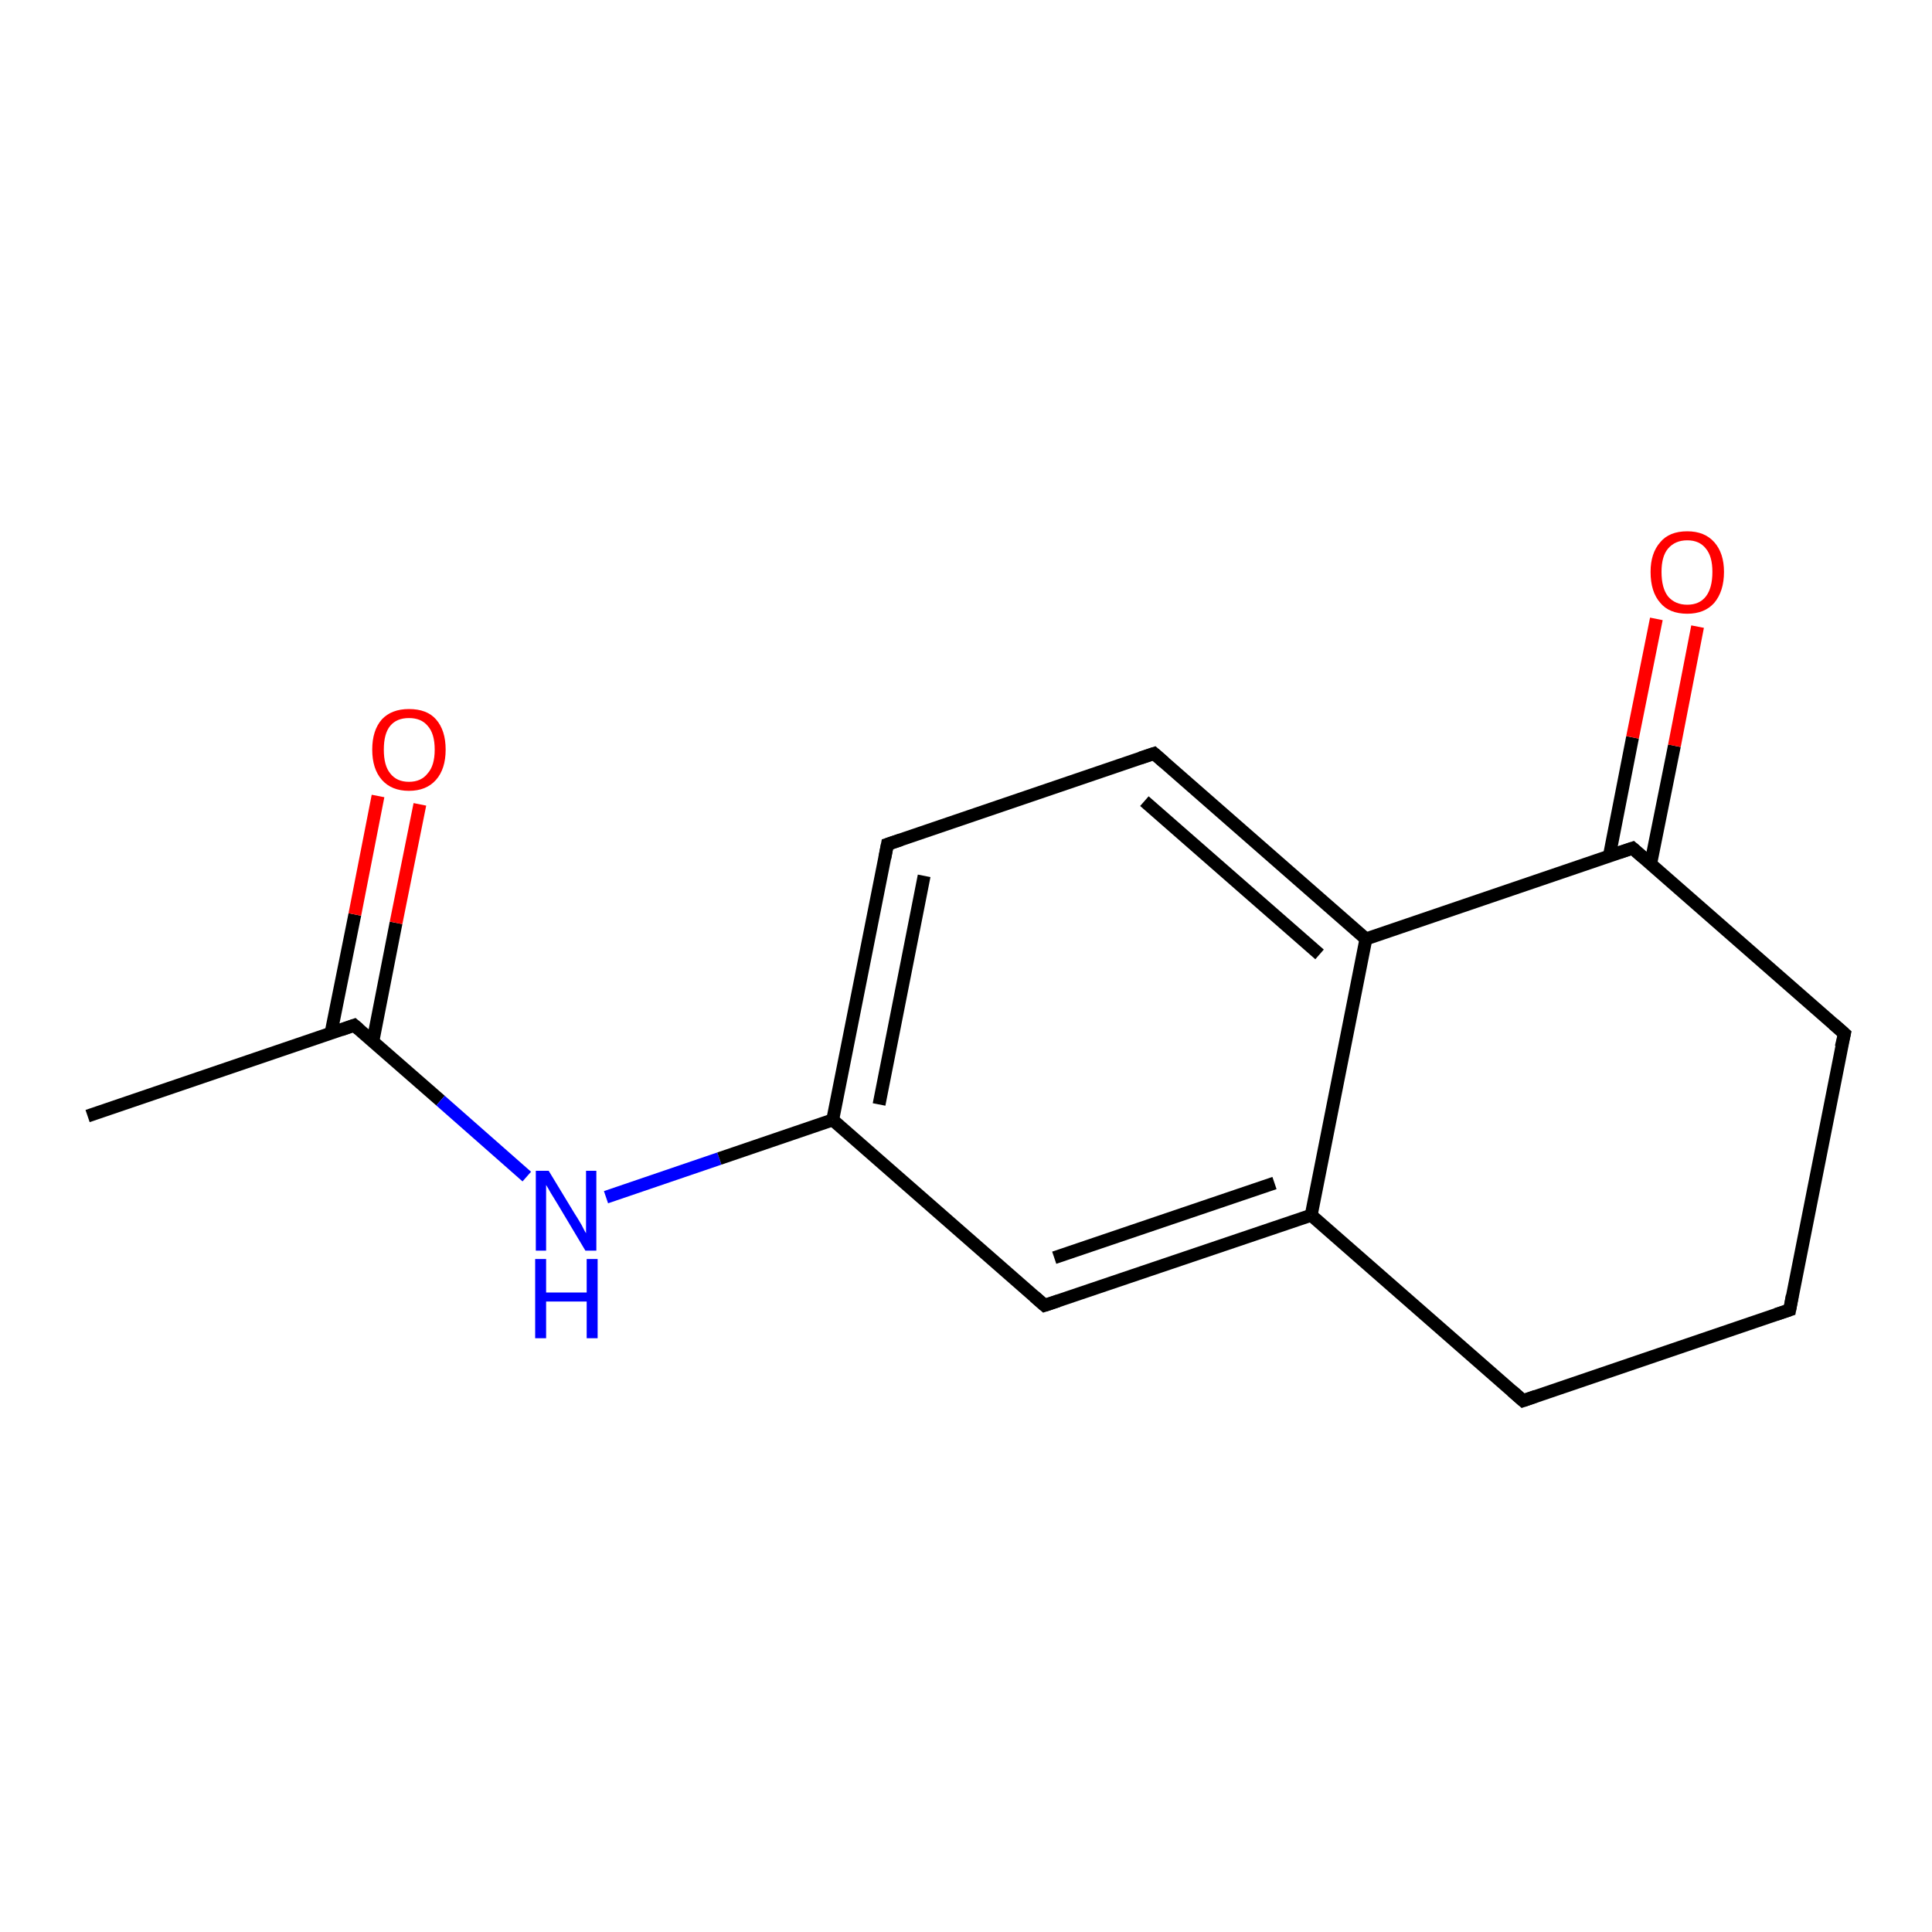 <?xml version='1.0' encoding='iso-8859-1'?>
<svg version='1.1' baseProfile='full'
              xmlns='http://www.w3.org/2000/svg'
                      xmlns:rdkit='http://www.rdkit.org/xml'
                      xmlns:xlink='http://www.w3.org/1999/xlink'
                  xml:space='preserve'
width='300px' height='300px' viewBox='0 0 300 300'>
<!-- END OF HEADER -->
<rect style='opacity:1.0;fill:#FFFFFF;stroke:none' width='300.0' height='300.0' x='0.0' y='0.0'> </rect>
<path class='bond-0 atom-0 atom-1' d='M 13.6,173.3 L 55.0,159.2' style='fill:none;fill-rule:evenodd;stroke:#000000;stroke-width:2.0px;stroke-linecap:butt;stroke-linejoin:miter;stroke-opacity:1' />
<path class='bond-1 atom-1 atom-2' d='M 57.9,161.7 L 61.5,143.3' style='fill:none;fill-rule:evenodd;stroke:#000000;stroke-width:2.0px;stroke-linecap:butt;stroke-linejoin:miter;stroke-opacity:1' />
<path class='bond-1 atom-1 atom-2' d='M 61.5,143.3 L 65.2,124.9' style='fill:none;fill-rule:evenodd;stroke:#FF0000;stroke-width:2.0px;stroke-linecap:butt;stroke-linejoin:miter;stroke-opacity:1' />
<path class='bond-1 atom-1 atom-2' d='M 51.4,160.4 L 55.1,142.0' style='fill:none;fill-rule:evenodd;stroke:#000000;stroke-width:2.0px;stroke-linecap:butt;stroke-linejoin:miter;stroke-opacity:1' />
<path class='bond-1 atom-1 atom-2' d='M 55.1,142.0 L 58.7,123.6' style='fill:none;fill-rule:evenodd;stroke:#FF0000;stroke-width:2.0px;stroke-linecap:butt;stroke-linejoin:miter;stroke-opacity:1' />
<path class='bond-2 atom-1 atom-3' d='M 55.0,159.2 L 68.4,170.9' style='fill:none;fill-rule:evenodd;stroke:#000000;stroke-width:2.0px;stroke-linecap:butt;stroke-linejoin:miter;stroke-opacity:1' />
<path class='bond-2 atom-1 atom-3' d='M 68.4,170.9 L 81.8,182.7' style='fill:none;fill-rule:evenodd;stroke:#0000FF;stroke-width:2.0px;stroke-linecap:butt;stroke-linejoin:miter;stroke-opacity:1' />
<path class='bond-3 atom-3 atom-4' d='M 94.1,185.9 L 111.7,179.9' style='fill:none;fill-rule:evenodd;stroke:#0000FF;stroke-width:2.0px;stroke-linecap:butt;stroke-linejoin:miter;stroke-opacity:1' />
<path class='bond-3 atom-3 atom-4' d='M 111.7,179.9 L 129.3,173.9' style='fill:none;fill-rule:evenodd;stroke:#000000;stroke-width:2.0px;stroke-linecap:butt;stroke-linejoin:miter;stroke-opacity:1' />
<path class='bond-4 atom-4 atom-5' d='M 129.3,173.9 L 137.8,131.1' style='fill:none;fill-rule:evenodd;stroke:#000000;stroke-width:2.0px;stroke-linecap:butt;stroke-linejoin:miter;stroke-opacity:1' />
<path class='bond-4 atom-4 atom-5' d='M 136.5,171.5 L 143.5,136.0' style='fill:none;fill-rule:evenodd;stroke:#000000;stroke-width:2.0px;stroke-linecap:butt;stroke-linejoin:miter;stroke-opacity:1' />
<path class='bond-5 atom-5 atom-6' d='M 137.8,131.1 L 179.2,117.0' style='fill:none;fill-rule:evenodd;stroke:#000000;stroke-width:2.0px;stroke-linecap:butt;stroke-linejoin:miter;stroke-opacity:1' />
<path class='bond-6 atom-6 atom-7' d='M 179.2,117.0 L 212.1,145.8' style='fill:none;fill-rule:evenodd;stroke:#000000;stroke-width:2.0px;stroke-linecap:butt;stroke-linejoin:miter;stroke-opacity:1' />
<path class='bond-6 atom-6 atom-7' d='M 177.7,124.4 L 204.9,148.2' style='fill:none;fill-rule:evenodd;stroke:#000000;stroke-width:2.0px;stroke-linecap:butt;stroke-linejoin:miter;stroke-opacity:1' />
<path class='bond-7 atom-7 atom-8' d='M 212.1,145.8 L 253.5,131.7' style='fill:none;fill-rule:evenodd;stroke:#000000;stroke-width:2.0px;stroke-linecap:butt;stroke-linejoin:miter;stroke-opacity:1' />
<path class='bond-8 atom-8 atom-9' d='M 256.3,134.2 L 260.0,115.8' style='fill:none;fill-rule:evenodd;stroke:#000000;stroke-width:2.0px;stroke-linecap:butt;stroke-linejoin:miter;stroke-opacity:1' />
<path class='bond-8 atom-8 atom-9' d='M 260.0,115.8 L 263.6,97.3' style='fill:none;fill-rule:evenodd;stroke:#FF0000;stroke-width:2.0px;stroke-linecap:butt;stroke-linejoin:miter;stroke-opacity:1' />
<path class='bond-8 atom-8 atom-9' d='M 249.9,132.9 L 253.5,114.5' style='fill:none;fill-rule:evenodd;stroke:#000000;stroke-width:2.0px;stroke-linecap:butt;stroke-linejoin:miter;stroke-opacity:1' />
<path class='bond-8 atom-8 atom-9' d='M 253.5,114.5 L 257.2,96.1' style='fill:none;fill-rule:evenodd;stroke:#FF0000;stroke-width:2.0px;stroke-linecap:butt;stroke-linejoin:miter;stroke-opacity:1' />
<path class='bond-9 atom-8 atom-10' d='M 253.5,131.7 L 286.4,160.5' style='fill:none;fill-rule:evenodd;stroke:#000000;stroke-width:2.0px;stroke-linecap:butt;stroke-linejoin:miter;stroke-opacity:1' />
<path class='bond-10 atom-10 atom-11' d='M 286.4,160.5 L 277.9,203.4' style='fill:none;fill-rule:evenodd;stroke:#000000;stroke-width:2.0px;stroke-linecap:butt;stroke-linejoin:miter;stroke-opacity:1' />
<path class='bond-11 atom-11 atom-12' d='M 277.9,203.4 L 236.5,217.5' style='fill:none;fill-rule:evenodd;stroke:#000000;stroke-width:2.0px;stroke-linecap:butt;stroke-linejoin:miter;stroke-opacity:1' />
<path class='bond-12 atom-12 atom-13' d='M 236.5,217.5 L 203.6,188.7' style='fill:none;fill-rule:evenodd;stroke:#000000;stroke-width:2.0px;stroke-linecap:butt;stroke-linejoin:miter;stroke-opacity:1' />
<path class='bond-13 atom-13 atom-14' d='M 203.6,188.7 L 162.2,202.7' style='fill:none;fill-rule:evenodd;stroke:#000000;stroke-width:2.0px;stroke-linecap:butt;stroke-linejoin:miter;stroke-opacity:1' />
<path class='bond-13 atom-13 atom-14' d='M 197.9,183.7 L 163.7,195.3' style='fill:none;fill-rule:evenodd;stroke:#000000;stroke-width:2.0px;stroke-linecap:butt;stroke-linejoin:miter;stroke-opacity:1' />
<path class='bond-14 atom-14 atom-4' d='M 162.2,202.7 L 129.3,173.9' style='fill:none;fill-rule:evenodd;stroke:#000000;stroke-width:2.0px;stroke-linecap:butt;stroke-linejoin:miter;stroke-opacity:1' />
<path class='bond-15 atom-13 atom-7' d='M 203.6,188.7 L 212.1,145.8' style='fill:none;fill-rule:evenodd;stroke:#000000;stroke-width:2.0px;stroke-linecap:butt;stroke-linejoin:miter;stroke-opacity:1' />
<path d='M 53.0,159.9 L 55.0,159.2 L 55.7,159.8' style='fill:none;stroke:#000000;stroke-width:2.0px;stroke-linecap:butt;stroke-linejoin:miter;stroke-opacity:1;' />
<path d='M 137.4,133.2 L 137.8,131.1 L 139.9,130.4' style='fill:none;stroke:#000000;stroke-width:2.0px;stroke-linecap:butt;stroke-linejoin:miter;stroke-opacity:1;' />
<path d='M 177.1,117.7 L 179.2,117.0 L 180.8,118.4' style='fill:none;stroke:#000000;stroke-width:2.0px;stroke-linecap:butt;stroke-linejoin:miter;stroke-opacity:1;' />
<path d='M 251.4,132.4 L 253.5,131.7 L 255.1,133.1' style='fill:none;stroke:#000000;stroke-width:2.0px;stroke-linecap:butt;stroke-linejoin:miter;stroke-opacity:1;' />
<path d='M 284.7,159.0 L 286.4,160.5 L 285.9,162.6' style='fill:none;stroke:#000000;stroke-width:2.0px;stroke-linecap:butt;stroke-linejoin:miter;stroke-opacity:1;' />
<path d='M 278.3,201.2 L 277.9,203.4 L 275.8,204.1' style='fill:none;stroke:#000000;stroke-width:2.0px;stroke-linecap:butt;stroke-linejoin:miter;stroke-opacity:1;' />
<path d='M 238.5,216.8 L 236.5,217.5 L 234.8,216.0' style='fill:none;stroke:#000000;stroke-width:2.0px;stroke-linecap:butt;stroke-linejoin:miter;stroke-opacity:1;' />
<path d='M 164.3,202.0 L 162.2,202.7 L 160.6,201.3' style='fill:none;stroke:#000000;stroke-width:2.0px;stroke-linecap:butt;stroke-linejoin:miter;stroke-opacity:1;' />
<path class='atom-2' d='M 57.8 116.4
Q 57.8 113.4, 59.3 111.7
Q 60.8 110.1, 63.5 110.1
Q 66.3 110.1, 67.7 111.7
Q 69.2 113.4, 69.2 116.4
Q 69.2 119.4, 67.7 121.1
Q 66.2 122.8, 63.5 122.8
Q 60.8 122.8, 59.3 121.1
Q 57.8 119.4, 57.8 116.4
M 63.5 121.4
Q 65.4 121.4, 66.4 120.1
Q 67.5 118.9, 67.5 116.4
Q 67.5 113.9, 66.4 112.7
Q 65.4 111.5, 63.5 111.5
Q 61.6 111.5, 60.6 112.7
Q 59.6 113.9, 59.6 116.4
Q 59.6 118.9, 60.6 120.1
Q 61.6 121.4, 63.5 121.4
' fill='#FF0000'/>
<path class='atom-3' d='M 85.2 181.8
L 89.2 188.4
Q 89.6 189.0, 90.3 190.2
Q 90.9 191.4, 91.0 191.5
L 91.0 181.8
L 92.6 181.8
L 92.6 194.2
L 90.9 194.2
L 86.6 187.0
Q 86.1 186.2, 85.5 185.2
Q 85.0 184.3, 84.8 184.0
L 84.8 194.2
L 83.2 194.2
L 83.2 181.8
L 85.2 181.8
' fill='#0000FF'/>
<path class='atom-3' d='M 83.1 195.5
L 84.8 195.5
L 84.8 200.7
L 91.1 200.7
L 91.1 195.5
L 92.8 195.5
L 92.8 207.8
L 91.1 207.8
L 91.1 202.1
L 84.8 202.1
L 84.8 207.8
L 83.1 207.8
L 83.1 195.5
' fill='#0000FF'/>
<path class='atom-9' d='M 256.3 88.8
Q 256.3 85.9, 257.8 84.2
Q 259.2 82.5, 262.0 82.5
Q 264.7 82.5, 266.2 84.2
Q 267.7 85.9, 267.7 88.8
Q 267.7 91.8, 266.2 93.6
Q 264.7 95.3, 262.0 95.3
Q 259.2 95.3, 257.8 93.6
Q 256.3 91.9, 256.3 88.8
M 262.0 93.9
Q 263.9 93.9, 264.9 92.6
Q 265.9 91.3, 265.9 88.8
Q 265.9 86.4, 264.9 85.2
Q 263.9 83.9, 262.0 83.9
Q 260.1 83.9, 259.0 85.2
Q 258.0 86.4, 258.0 88.8
Q 258.0 91.3, 259.0 92.6
Q 260.1 93.9, 262.0 93.9
' fill='#FF0000'/>
</svg>
